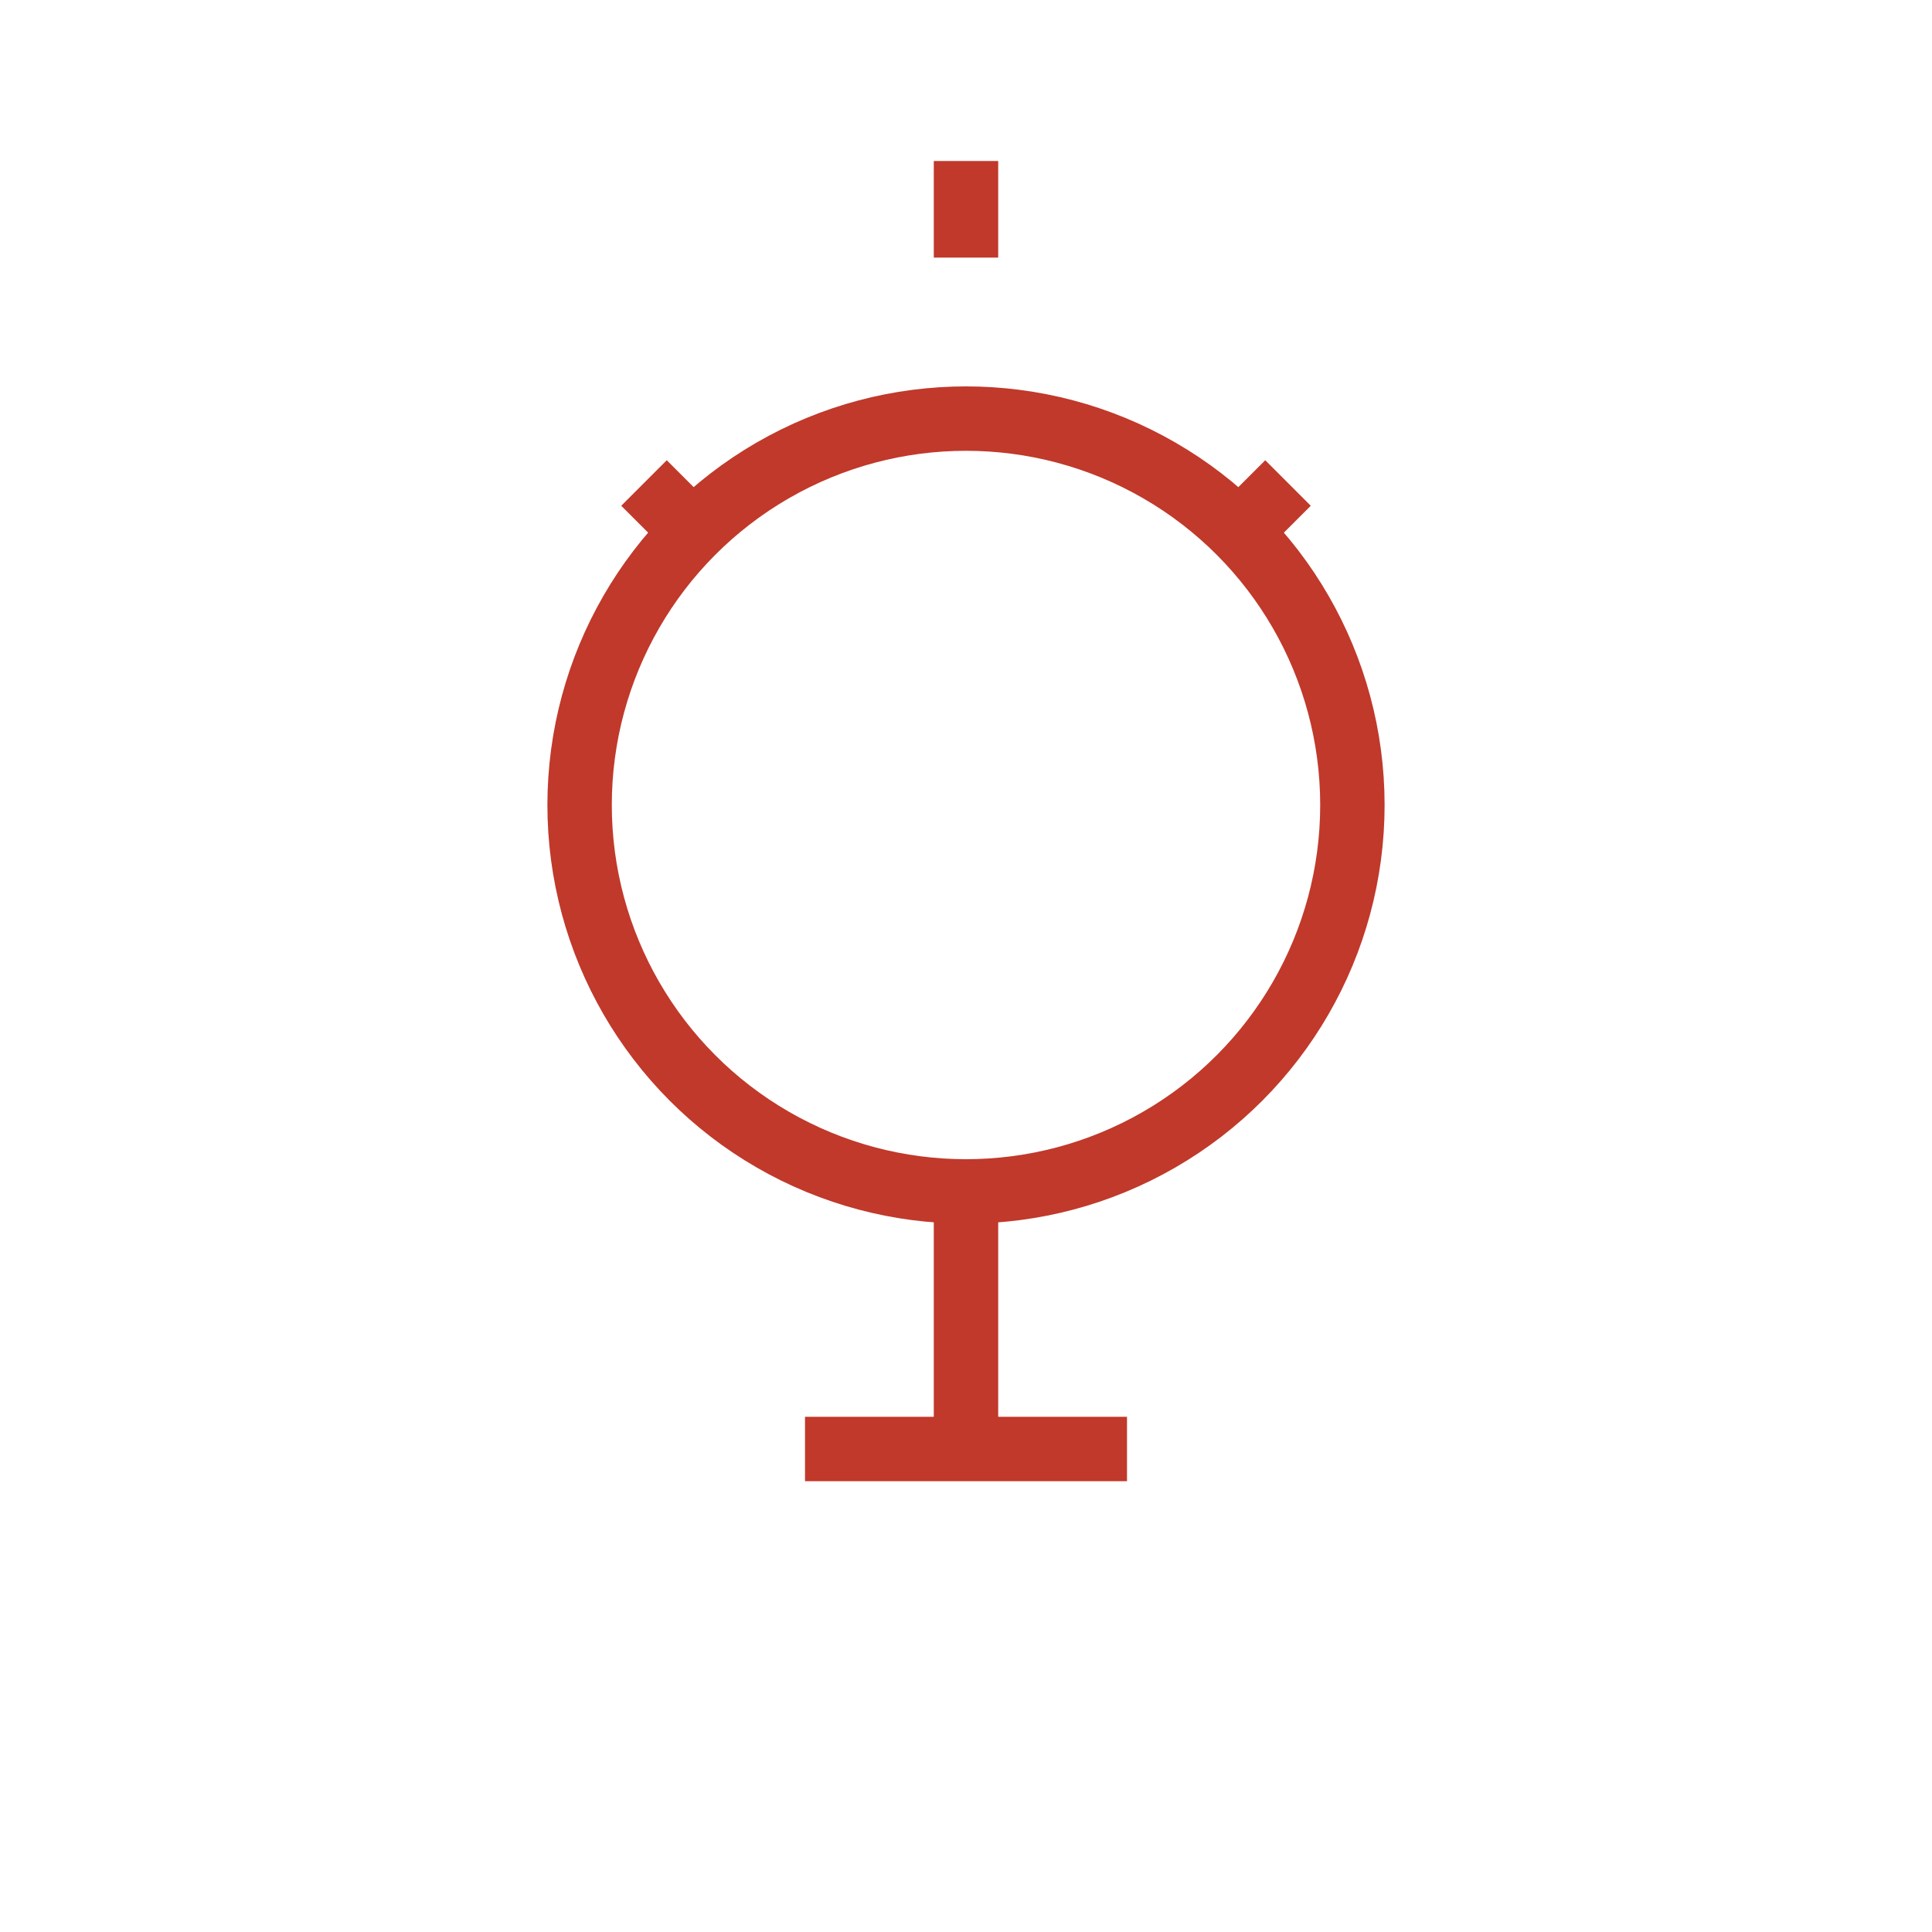 <!-- Innovation Icon -->
<svg xmlns="http://www.w3.org/2000/svg" width="60" height="60" viewBox="0 0 60 60">
  <circle cx="30" cy="25" r="12" fill="none" stroke="#c0392b" stroke-width="2"/>
  <path d="M30 37 L30 45" stroke="#c0392b" stroke-width="2"/>
  <path d="M25 45 L35 45" stroke="#c0392b" stroke-width="2"/>
  <path d="M20 15 L22 17" stroke="#c0392b" stroke-width="2"/>
  <path d="M40 15 L38 17" stroke="#c0392b" stroke-width="2"/>
  <path d="M30 5 L30 8" stroke="#c0392b" stroke-width="2"/>
</svg>